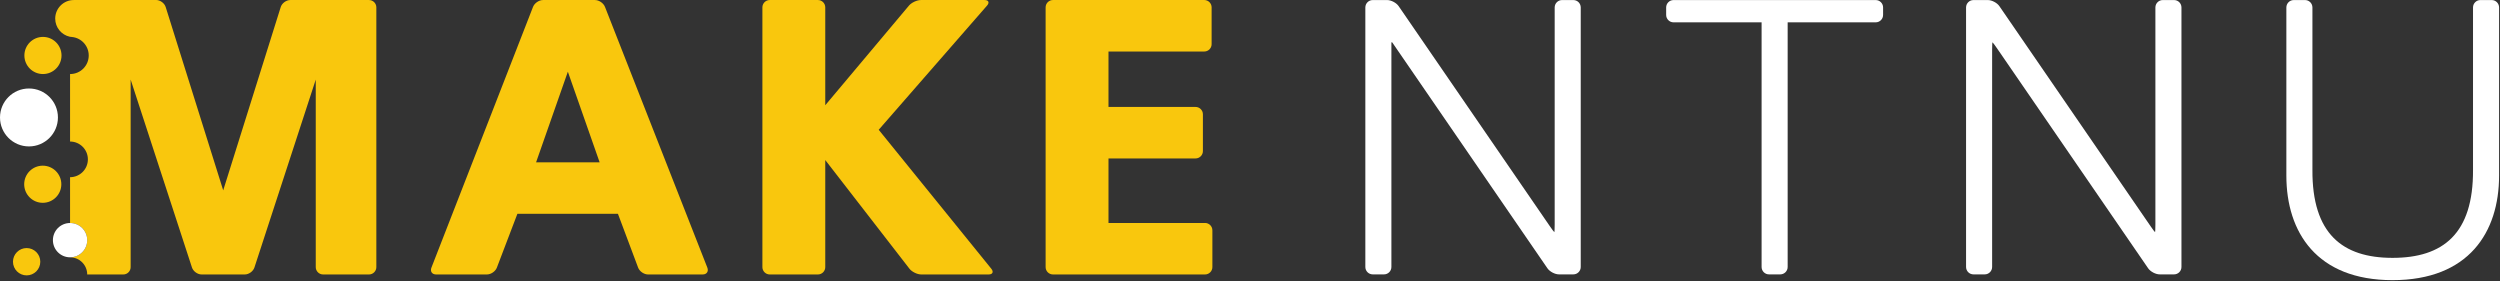<?xml version="1.0" encoding="UTF-8" standalone="no"?><!DOCTYPE svg PUBLIC "-//W3C//DTD SVG 1.1//EN" "http://www.w3.org/Graphics/SVG/1.1/DTD/svg11.dtd"><svg width="100%" height="100%" viewBox="0 0 1022 115" version="1.1" xmlns="http://www.w3.org/2000/svg" xmlns:xlink="http://www.w3.org/1999/xlink" xml:space="preserve" xmlns:serif="http://www.serif.com/" style="fill-rule:evenodd;clip-rule:evenodd;stroke-linejoin:round;stroke-miterlimit:1.414;"><rect x="0" y="0" width="1022" height="115" fill="#333333" stroke="none"/><path d="M16.474,106.991c0,3.084 -2.5,5.584 -5.584,5.584c-3.083,0 -5.583,-2.5 -5.583,-5.584c0,-3.084 2.5,-5.584 5.583,-5.584c3.084,0 5.584,2.5 5.584,5.584" style="fill:#f9c70d;fill-rule:nonzero;"/><path d="M25.073,75.319c0,4.193 -3.399,7.591 -7.591,7.591c-4.193,0 -7.592,-3.398 -7.592,-7.591c0,-4.193 3.399,-7.591 7.592,-7.591c4.192,0 7.591,3.398 7.591,7.591" style="fill:#f9c70d;fill-rule:nonzero;"/><path d="M25.151,22.677c0,4.193 -3.399,7.591 -7.591,7.591c-4.193,0 -7.592,-3.398 -7.592,-7.591c0,-4.193 3.399,-7.591 7.592,-7.591c4.192,0 7.591,3.398 7.591,7.591" style="fill:#f9c70d;fill-rule:nonzero;"/><path d="M23.683,48.016c0,6.54 -5.302,11.841 -11.841,11.841c-6.54,0 -11.842,-5.301 -11.842,-11.841c0,-6.54 5.302,-11.841 11.842,-11.841c6.539,0 11.841,5.301 11.841,11.841" style="fill:#fff;fill-rule:nonzero;"/><path d="M643.193,0.023l-4.628,0c-1.657,0 -3.013,1.359 -3.013,3.02l0,88.826c0,1.661 -0.071,3.021 -0.157,3.021c-0.086,0 -0.926,-1.12 -1.866,-2.488l-30.88,-44.946l-30.881,-44.946c-0.94,-1.368 -3.064,-2.487 -4.722,-2.487l-5.881,0c-1.657,0 -3.013,1.359 -3.013,3.02l0,106.104c0,1.661 1.356,3.02 3.013,3.02l4.628,0c1.657,0 3.013,-1.359 3.013,-3.02l0,-88.827l0,-3.02l0.314,0l32.589,47.434l30.88,44.946c0.94,1.368 3.065,2.487 4.722,2.487l5.882,0c1.657,0 3.013,-1.359 3.013,-3.02l0,-106.104c0,-1.661 -1.356,-3.02 -3.013,-3.02" style="fill:#fff;fill-rule:nonzero;"/><path d="M766.794,0.023l-82.654,0c-1.657,0 -3.013,1.359 -3.013,3.02l0,3.069c0,1.662 1.356,3.021 3.013,3.021l36,0l0,100.014c0,1.661 1.356,3.02 3.013,3.02l4.629,0c1.657,0 3.012,-1.359 3.012,-3.02l0,-96.994l0,-3.02l36,0c1.657,0 3.013,-1.359 3.013,-3.021l0,-3.069c0,-1.661 -1.356,-3.02 -3.013,-3.02" style="fill:#fff;fill-rule:nonzero;"/><path d="M888.767,0.023l-4.628,0c-1.657,0 -3.013,1.359 -3.013,3.02l0,88.826c0,1.661 -0.071,3.021 -0.157,3.021c-0.086,0 -0.925,-1.12 -1.865,-2.488l-30.88,-44.946l-30.881,-44.946c-0.94,-1.368 -3.064,-2.487 -4.722,-2.487l-5.881,0c-1.657,0 -3.013,1.359 -3.013,3.02l0,106.104c0,1.661 1.356,3.02 3.013,3.02l4.628,0c1.657,0 3.013,-1.359 3.013,-3.02l0,-88.827c0,-1.661 0.07,-3.02 0.156,-3.02c0.086,0 0.926,1.119 1.866,2.488l61.76,89.892c0.94,1.368 3.065,2.487 4.722,2.487l5.882,0c1.657,0 3.013,-1.359 3.013,-3.02l0,-106.104c0,-1.661 -1.356,-3.02 -3.013,-3.02" style="fill:#fff;fill-rule:nonzero;"/><path d="M1018.61,0.023l-4.628,0c-1.658,0 -3.013,1.359 -3.013,3.02l0,66.403c0.157,26.072 -12.221,35.968 -32.902,35.968c-20.526,0 -32.904,-9.896 -32.747,-35.968l0,-3.021l0,-63.382c0,-1.661 -1.355,-3.02 -3.012,-3.02l-4.629,0c-1.657,0 -3.013,1.359 -3.013,3.02l0,68.758c0,23.089 12.378,42.722 43.401,42.722c31.178,0 43.556,-19.633 43.556,-42.722l0,-3.02l0,-65.738c0,-1.661 -1.356,-3.02 -3.013,-3.02" style="fill:#fff;fill-rule:nonzero;"/><path d="M242.129,66.352l-19.978,0l-3,0l0.993,-2.831l11.003,-31.376l0.001,-0.001l0.992,-2.83l0.993,2.83l0,0.001l9.11,25.976l2.886,8.231l-3,0Zm5.18,-63.547c-0.603,-1.536 -2.446,-2.793 -4.096,-2.793l-21.22,0c-1.65,0 -3.49,1.258 -4.089,2.795l-41.54,106.6c-0.599,1.537 0.261,2.795 1.911,2.795l20.778,0c1.65,0 3.481,-1.262 4.069,-2.804l7.317,-19.193l1.069,-2.803l41.1,0l1.454,3.876l6.793,18.115c0.579,1.545 2.403,2.809 4.053,2.809l22.345,0c1.65,0 2.507,-1.257 1.904,-2.793l-41.848,-106.604Z" style="fill:#f9c70d;fill-rule:nonzero;"/><path d="M383.178,82.628l-23.963,-29.573l1.972,-2.261l42.326,-48.521c1.085,-1.244 0.622,-2.261 -1.028,-2.261l-25.991,0c-1.65,0 -3.868,1.034 -4.929,2.297l-16.134,19.208l-16.134,19.207l-0.001,0l-1.929,2.297l0,-3l0,-37.009c0,-1.65 -1.35,-3 -3,-3l-19.7,0c-1.65,0 -3,1.35 -3,3l0,106.189c0,1.65 1.35,3 3,3l19.7,0c1.65,0 3,-1.35 3,-3l0,-40.772l0,-3l34.397,44.401c1.011,1.304 3.187,2.371 4.837,2.371l27.54,0c1.65,0 2.15,-1.048 1.111,-2.33l-22.074,-27.243Z" style="fill:#f9c70d;fill-rule:nonzero;"/><path d="M492.621,91.152l-36.47,0l-3,0l0,-3l0,-20.38l0,-3l35.595,0c1.65,0 3,-1.35 3,-3l0,-15.05c0,-1.65 -1.35,-3 -3,-3l-32.595,0l-3,0l0,-3l0,-16.66l0,-3l39.16,0c1.65,0 3,-1.35 3,-3l0,-15.05c0,-1.65 -1.35,-3 -3,-3l-61.86,0c-1.65,0 -3,1.35 -3,3l0,106.19c0,1.65 1.35,3 3,3l62.17,0c1.65,0 3,-1.35 3,-3l0,-15.05c0,-1.65 -1.35,-3 -3,-3" style="fill:#f9c70d;fill-rule:nonzero;"/><path d="M150.852,0.012l-32.188,0c-1.65,0 -3.405,1.288 -3.899,2.862l-23.518,74.946l-0.002,-0.006l0,-0.013l-23.516,-74.938c-0.494,-1.575 -2.248,-2.863 -3.898,-2.863l-17.237,0l0,0.012l-14.951,0l-1.48,0c-4.193,0 -7.592,3.399 -7.592,7.591c0,3.625 2.543,6.652 5.941,7.407l0.928,0.113l-0.001,0.001c3.838,0.378 6.837,3.615 6.837,7.553c0,4.193 -3.398,7.591 -7.591,7.591c-0.014,0 -0.028,-0.002 -0.042,-0.002l0,27.591c4.025,0 7.287,3.263 7.287,7.288c0,4.025 -3.262,7.288 -7.287,7.288l0,18.733c3.872,0 7.011,3.139 7.011,7.012c0,3.872 -3.138,7.011 -7.011,7.011c3.873,0.001 7.011,3.14 7.011,7.012l14.759,0c1.65,0 3,-1.35 3,-3l0,-49.383l0,-24.284l0,-3l0.93,2.852l7.158,21.929c-0.001,0.001 -0.002,0.002 -0.003,0.002l4.914,15.057l12.068,36.976c0.512,1.568 2.281,2.851 3.931,2.851l17.672,0c1.65,0 3.419,-1.283 3.931,-2.851l12.069,-36.976l12.068,-36.976l0,-0.001l0.931,-2.851l0,76.655c0,1.65 1.35,3 3,3l18.77,0c1.65,0 3,-1.35 3,-3l0,-106.189c0,-1.65 -1.35,-3 -3,-3" style="fill:#f9c70d;fill-rule:nonzero;"/><circle cx="28.642" cy="98.178" r="7.012" style="fill:#fff;"/></svg>